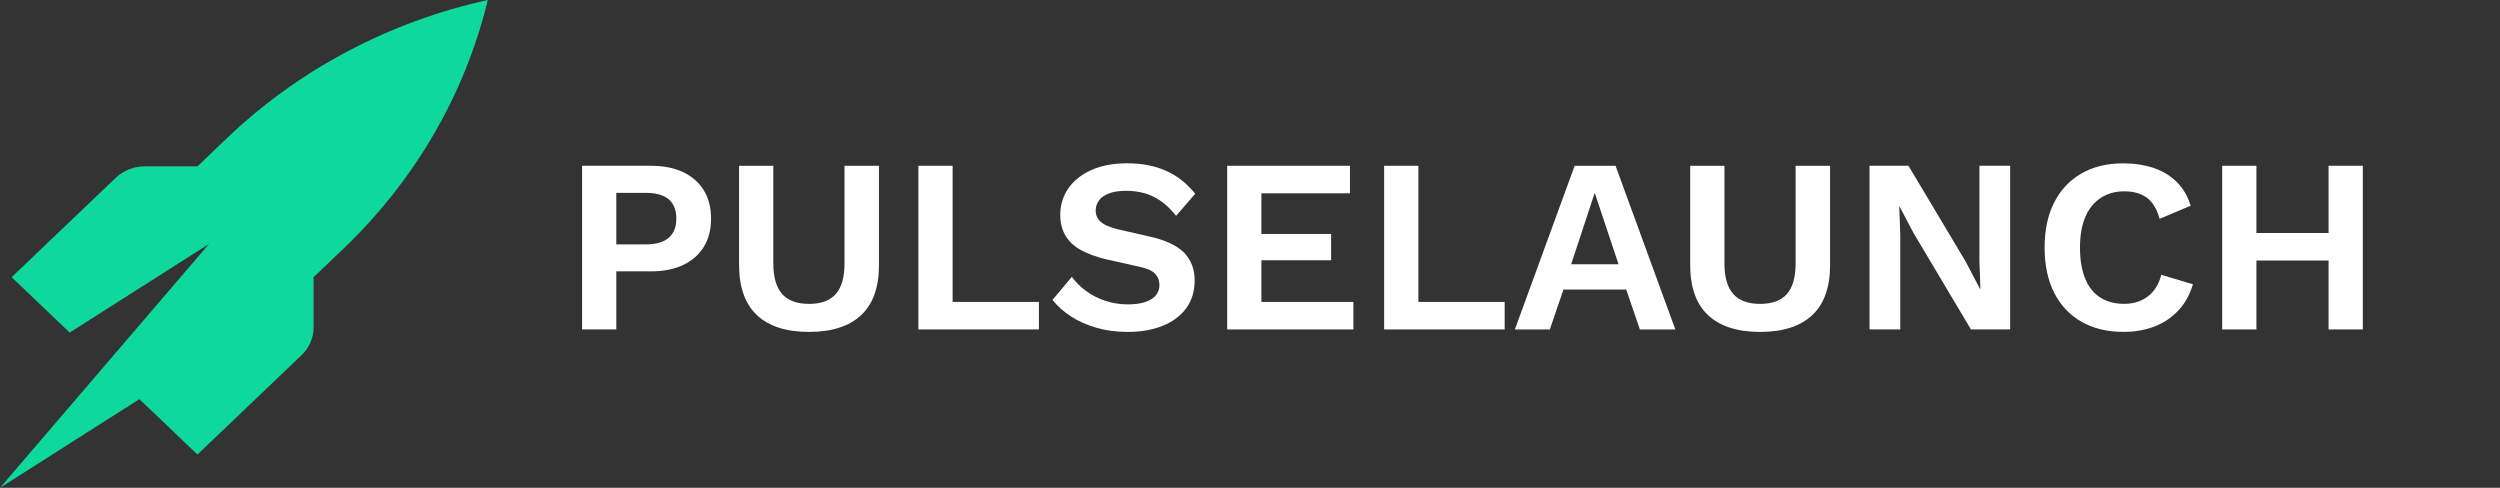 <svg width="164" height="32" viewBox="0 0 164 32" fill="none" xmlns="http://www.w3.org/2000/svg">
<rect x="0" y="0" width="164" height="32" fill="#333333" stroke="none"/>
<path d="M42.691 10.875C43.515 10.875 44.219 11.012 44.807 11.29C45.392 11.567 45.844 11.963 46.165 12.477C46.485 12.993 46.645 13.614 46.645 14.338C46.645 15.063 46.485 15.686 46.165 16.2C45.844 16.716 45.392 17.11 44.807 17.387C44.222 17.664 43.515 17.801 42.691 17.801H40.429V21.608H38.184V10.873H42.691V10.875ZM42.35 16.032C43.021 16.032 43.527 15.889 43.863 15.602C44.199 15.315 44.367 14.895 44.367 14.341C44.367 13.787 44.199 13.354 43.863 13.072C43.527 12.79 43.021 12.65 42.35 12.65H40.429V16.032H42.35Z" fill="white"/>
<path d="M57.661 10.875V17.382C57.661 18.847 57.269 19.945 56.489 20.675C55.708 21.407 54.568 21.773 53.073 21.773C51.577 21.773 50.438 21.407 49.657 20.675C48.876 19.942 48.484 18.844 48.484 17.382V10.875H50.73V17.283C50.73 18.183 50.923 18.849 51.307 19.284C51.692 19.719 52.282 19.935 53.073 19.935C53.864 19.935 54.449 19.719 54.83 19.284C55.209 18.849 55.4 18.183 55.4 17.283V10.875H57.661Z" fill="white"/>
<path d="M62.492 19.805H68.153V21.611H60.246V10.875H62.492V19.805Z" fill="white"/>
<path d="M73.946 10.712C74.923 10.712 75.78 10.88 76.517 11.216C77.255 11.552 77.883 12.052 78.405 12.711L77.151 14.158C76.706 13.593 76.22 13.179 75.693 12.914C75.167 12.65 74.556 12.518 73.862 12.518C73.407 12.518 73.03 12.576 72.73 12.696C72.43 12.815 72.214 12.973 72.079 13.169C71.944 13.364 71.876 13.581 71.876 13.82C71.876 14.112 71.99 14.359 72.216 14.559C72.445 14.76 72.835 14.926 73.389 15.055L75.391 15.511C76.454 15.749 77.214 16.105 77.677 16.576C78.138 17.049 78.369 17.657 78.369 18.407C78.369 19.111 78.183 19.716 77.815 20.22C77.446 20.723 76.93 21.11 76.268 21.374C75.607 21.638 74.846 21.773 73.992 21.773C73.244 21.773 72.557 21.684 71.934 21.504C71.311 21.323 70.754 21.079 70.266 20.764C69.777 20.448 69.371 20.087 69.045 19.673L70.314 18.16C70.563 18.506 70.874 18.816 71.242 19.088C71.611 19.36 72.031 19.574 72.504 19.731C72.977 19.889 73.473 19.968 73.992 19.968C74.437 19.968 74.813 19.917 75.124 19.813C75.434 19.709 75.665 19.564 75.823 19.373C75.981 19.182 76.06 18.953 76.06 18.681C76.06 18.409 75.966 18.157 75.775 17.957C75.584 17.756 75.236 17.601 74.724 17.494L72.545 17.006C71.916 16.853 71.377 16.657 70.927 16.413C70.477 16.169 70.136 15.854 69.902 15.47C69.668 15.086 69.554 14.626 69.554 14.094C69.554 13.456 69.727 12.879 70.075 12.37C70.421 11.862 70.924 11.457 71.581 11.16C72.237 10.862 73.025 10.712 73.949 10.712H73.946Z" fill="white"/>
<path d="M80.504 21.611V10.875H88.557V12.681H82.748V15.348H87.321V17.072H82.748V19.805H88.783V21.611H80.502H80.504Z" fill="white"/>
<path d="M93.045 19.805H98.706V21.611H90.799V10.875H93.045V19.805Z" fill="white"/>
<path d="M109.902 21.611H107.575L106.68 18.992H102.564L101.669 21.611H99.375L103.297 10.875H105.98L109.902 21.611ZM103.068 17.334H106.176L104.614 12.65L103.068 17.334Z" fill="white"/>
<path d="M120.054 10.875V17.382C120.054 18.847 119.662 19.945 118.881 20.675C118.1 21.407 116.961 21.773 115.465 21.773C113.97 21.773 112.83 21.407 112.049 20.675C111.269 19.942 110.877 18.844 110.877 17.382V10.875H113.123V17.283C113.123 18.183 113.316 18.849 113.7 19.284C114.084 19.719 114.674 19.935 115.465 19.935C116.256 19.935 116.841 19.719 117.223 19.284C117.602 18.849 117.792 18.183 117.792 17.283V10.875H120.054Z" fill="white"/>
<path d="M131.866 10.875V21.61H129.294L125.535 15.299L124.607 13.542H124.591L124.658 15.396V21.608H122.641V10.873H125.194L128.953 17.168L129.882 18.941H129.915L129.849 17.087V10.873H131.866V10.875Z" fill="white"/>
<path d="M143.855 18.651C143.649 19.345 143.324 19.925 142.879 20.39C142.434 20.855 141.907 21.204 141.302 21.43C140.694 21.656 140.028 21.771 139.3 21.771C138.237 21.771 137.319 21.55 136.543 21.105C135.767 20.66 135.172 20.026 134.753 19.203C134.336 18.379 134.127 17.392 134.127 16.243C134.127 15.094 134.336 14.107 134.753 13.283C135.17 12.459 135.767 11.826 136.543 11.381C137.319 10.936 138.227 10.715 139.267 10.715C140.005 10.715 140.671 10.817 141.269 11.015C141.867 11.216 142.373 11.524 142.79 11.933C143.207 12.345 143.515 12.866 143.708 13.494L141.673 14.356C141.49 13.705 141.208 13.242 140.826 12.965C140.447 12.688 139.959 12.551 139.361 12.551C138.764 12.551 138.263 12.691 137.823 12.973C137.382 13.255 137.044 13.67 136.805 14.216C136.566 14.763 136.447 15.439 136.447 16.24C136.447 17.041 136.558 17.705 136.78 18.257C137.001 18.808 137.329 19.228 137.764 19.51C138.199 19.793 138.728 19.932 139.359 19.932C139.944 19.932 140.452 19.775 140.88 19.459C141.307 19.144 141.61 18.669 141.783 18.028L143.848 18.646L143.855 18.651Z" fill="white"/>
<path d="M148.021 10.875V21.611H145.775V10.875H148.021ZM153.927 15.284V17.09H146.9V15.284H153.927ZM155 10.875V21.611H152.754V10.875H155Z" fill="white"/>
<path d="M4.571 21.817L13.715 15.999L0 32L9.144 26.182L12.953 29.818L16.762 26.182L19.782 23.299C20.288 22.816 20.571 22.162 20.571 21.481V18.183L22.526 16.317C27.222 11.834 30.506 6.179 32 0C25.527 1.426 19.604 4.559 14.908 9.044L12.953 10.911H9.498C8.784 10.911 8.1 11.183 7.594 11.663L4.573 14.547L0.764 18.183L4.573 21.819L4.571 21.817Z" fill="#0ED89E"/>
</svg>
